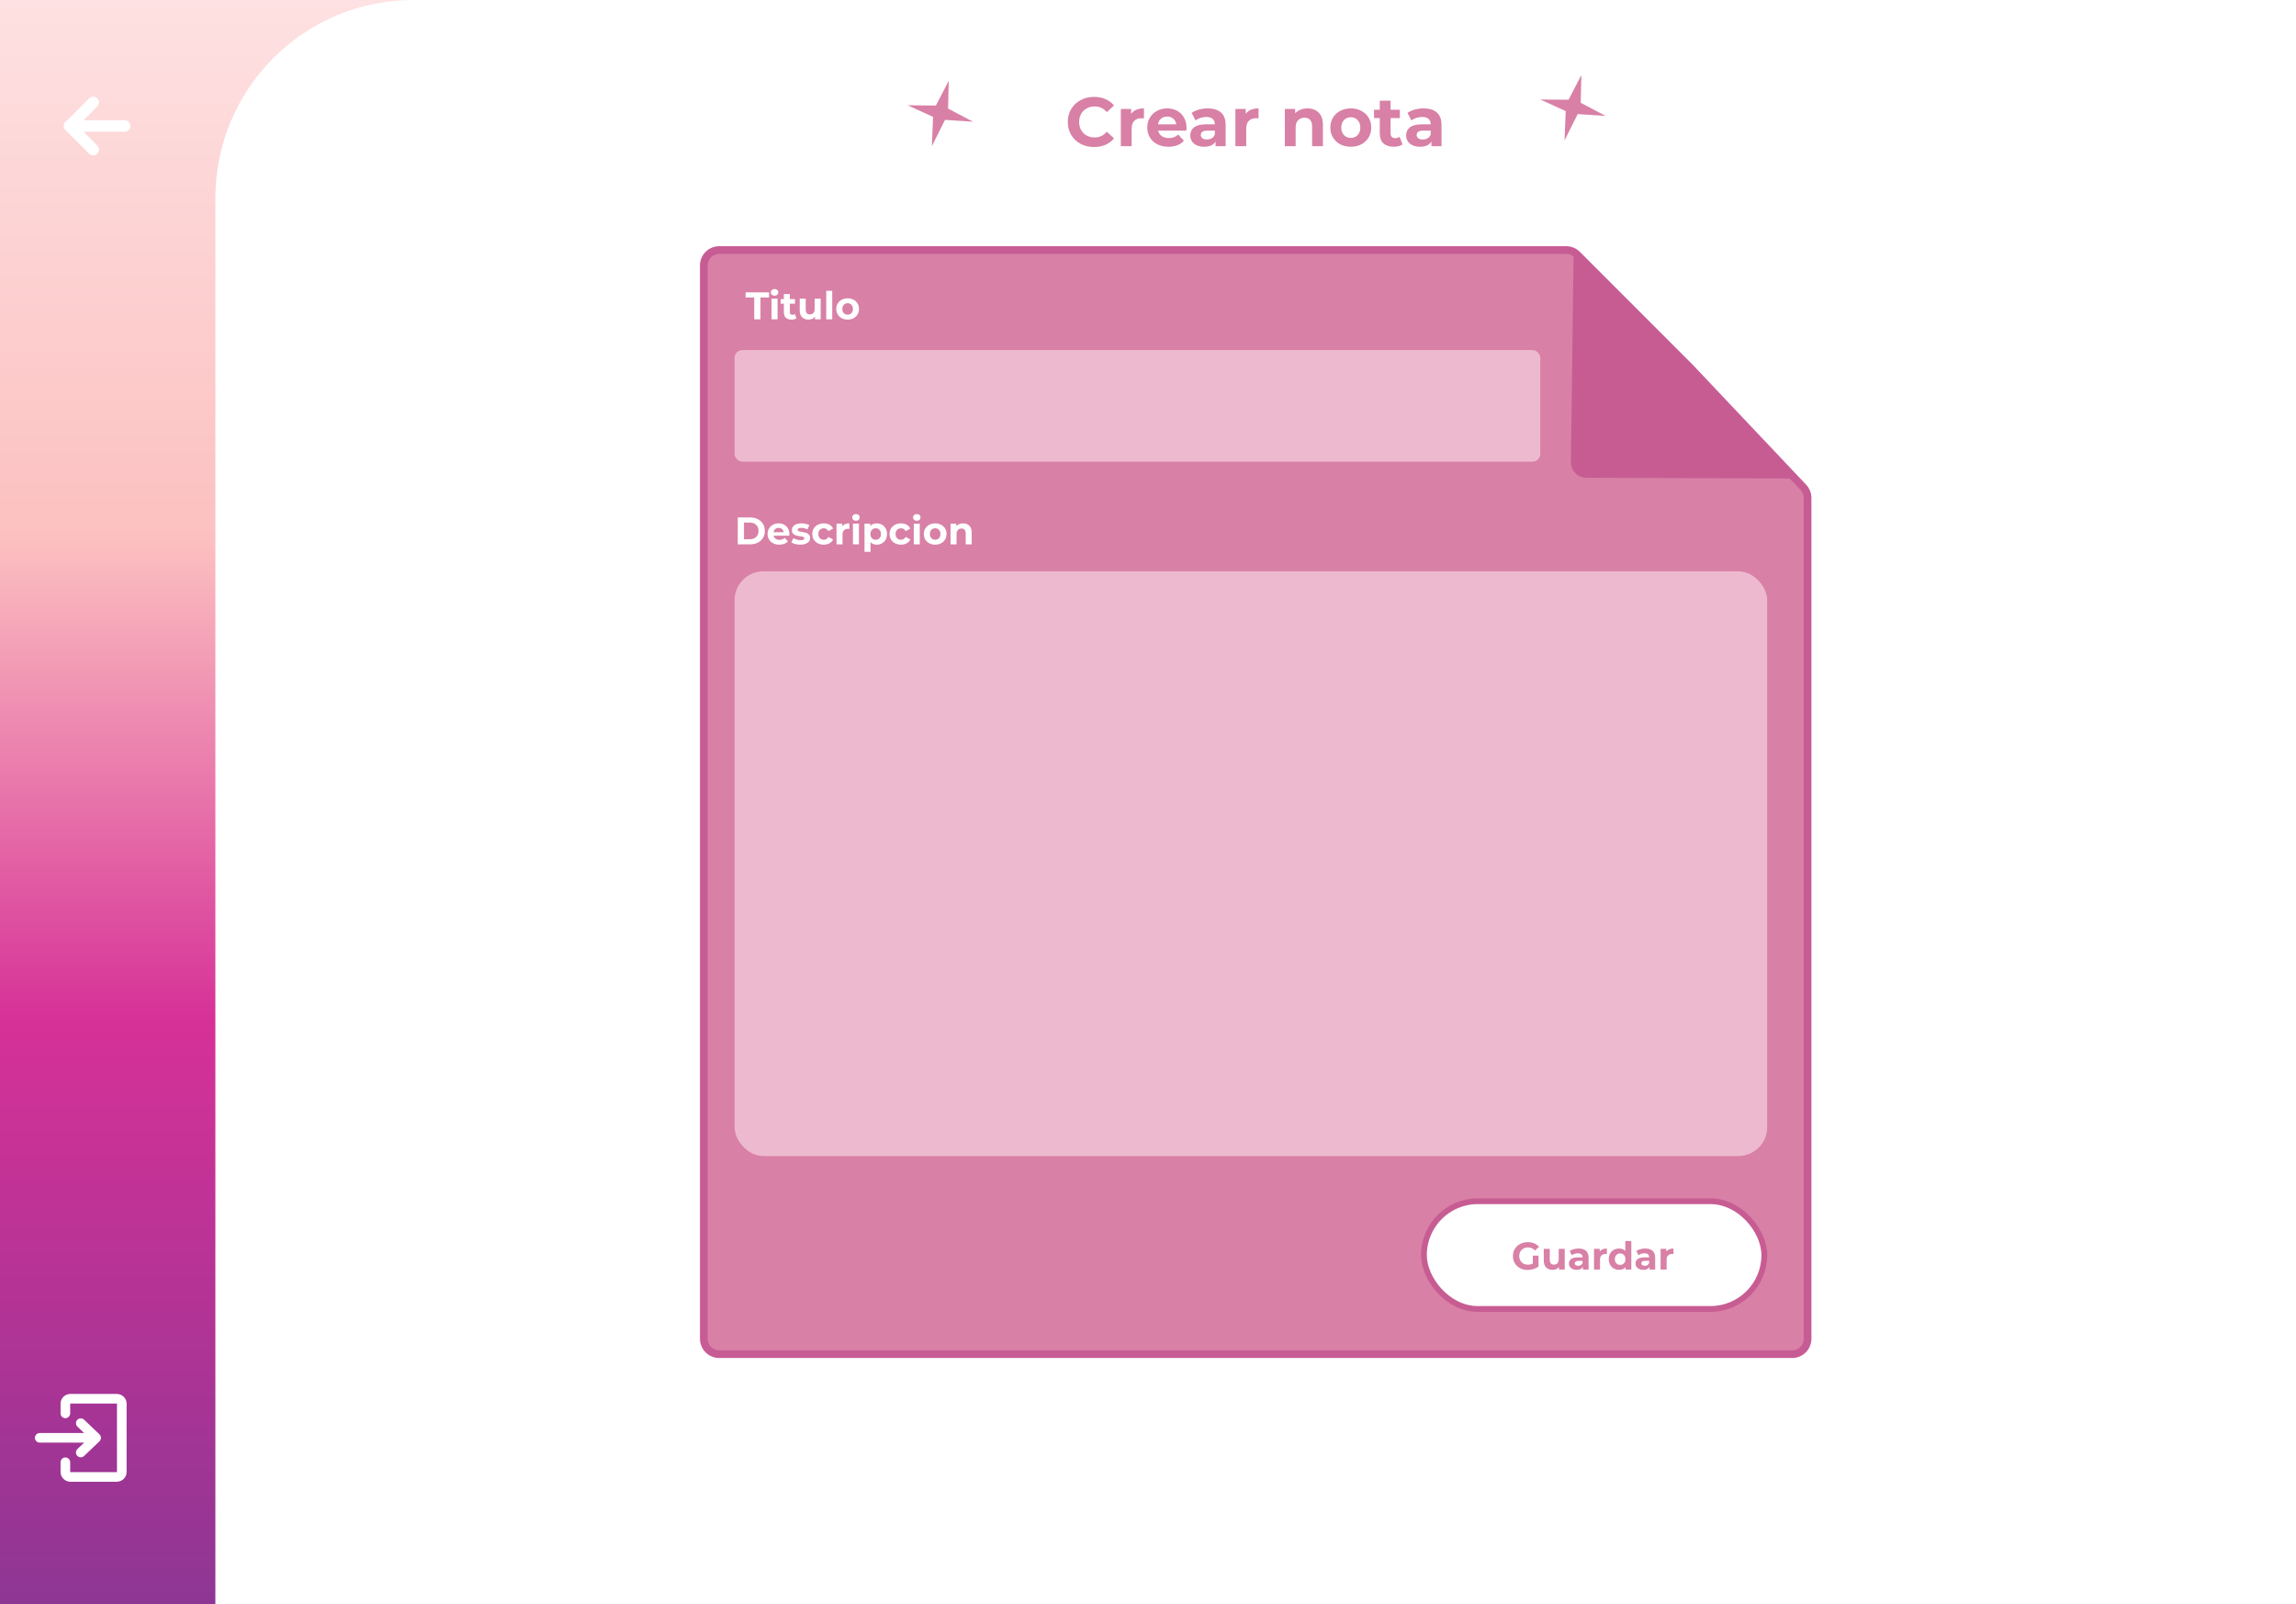<svg width="1194" height="834" viewBox="0 0 1194 834" fill="none" xmlns="http://www.w3.org/2000/svg">
<rect x="0" y="0" width="1194" height="834" fill="#333333" stroke="none"/>
<rect width="1194" height="834" fill="url(#paint0_linear_116_106)"/>
<path d="M112 103C112 46.115 158.115 0 215 0H1194V834H112V103Z" fill="white"/>
<path d="M40.275 753.315C39.276 754.268 39.238 755.85 40.19 756.85C41.143 757.849 42.725 757.887 43.725 756.935L40.275 753.315ZM50 747.5L51.725 749.31C52.22 748.838 52.5 748.184 52.5 747.5C52.5 746.816 52.22 746.162 51.725 745.69L50 747.5ZM43.725 738.065C42.725 737.113 41.143 737.151 40.19 738.15C39.238 739.15 39.276 740.732 40.275 741.685L43.725 738.065ZM20.667 745C19.286 745 18.167 746.119 18.167 747.5C18.167 748.881 19.286 750 20.667 750L20.667 745ZM43.725 756.935L51.725 749.31L48.275 745.69L40.275 753.315L43.725 756.935ZM51.725 745.69L43.725 738.065L40.275 741.685L48.275 749.31L51.725 745.69ZM20.667 750L50 750V745L20.667 745L20.667 750Z" fill="white"/>
<path d="M34 734.792V729.708C34 728.305 35.194 727.167 36.667 727.167H60.667C62.139 727.167 63.333 728.305 63.333 729.708V765.292C63.333 766.695 62.139 767.833 60.667 767.833H36.667C35.194 767.833 34 766.695 34 765.292V760.208" stroke="white" stroke-width="5" stroke-linecap="round" stroke-linejoin="round"/>
<path d="M64.792 68.5C66.448 68.5 67.792 67.157 67.792 65.5C67.792 63.843 66.448 62.5 64.792 62.5V68.5ZM36.208 62.5C34.551 62.5 33.208 63.843 33.208 65.5C33.208 67.157 34.551 68.5 36.208 68.5L36.208 62.5ZM64.792 62.5L36.208 62.5L36.208 68.5L64.792 68.5V62.5Z" fill="white"/>
<path d="M46.337 79.871C47.509 81.043 49.408 81.043 50.58 79.871C51.751 78.7 51.751 76.8 50.58 75.629L46.337 79.871ZM36.208 65.5L34.087 63.379C33.524 63.941 33.208 64.704 33.208 65.5C33.208 66.296 33.524 67.059 34.087 67.621L36.208 65.5ZM50.58 55.371C51.751 54.2 51.751 52.3 50.58 51.129C49.408 49.957 47.509 49.957 46.337 51.129L50.58 55.371ZM50.58 75.629L38.33 63.379L34.087 67.621L46.337 79.871L50.58 75.629ZM38.33 67.621L50.58 55.371L46.337 51.129L34.087 63.379L38.33 67.621Z" fill="white"/>
<path d="M366 138C366 133.582 369.582 130 374 130H814.52C816.642 130 818.677 130.843 820.178 132.344L878.868 191.053L878.906 191.093L937.812 253.365C939.217 254.851 940 256.818 940 258.863V696C940 700.418 936.418 704 932 704H374C369.582 704 366 700.418 366 696V138Z" fill="#D880A6" stroke="#C75C94" stroke-width="4"/>
<path d="M818.325 131.825L877.4 188.35L933.146 248.771L824.911 248.375C820.464 248.359 816.884 244.72 816.941 240.273L818.325 131.825Z" fill="#C75C93"/>
<path d="M568.925 76.432C566.357 76.432 564.029 75.88 561.941 74.776C559.877 73.648 558.245 72.1 557.045 70.132C555.869 68.14 555.281 65.896 555.281 63.4C555.281 60.904 555.869 58.672 557.045 56.704C558.245 54.712 559.877 53.164 561.941 52.06C564.029 50.932 566.369 50.368 568.961 50.368C571.145 50.368 573.113 50.752 574.865 51.52C576.641 52.288 578.129 53.392 579.329 54.832L575.585 58.288C573.881 56.32 571.769 55.336 569.249 55.336C567.689 55.336 566.297 55.684 565.073 56.38C563.849 57.052 562.889 58 562.193 59.224C561.521 60.448 561.185 61.84 561.185 63.4C561.185 64.96 561.521 66.352 562.193 67.576C562.889 68.8 563.849 69.76 565.073 70.456C566.297 71.128 567.689 71.464 569.249 71.464C571.769 71.464 573.881 70.468 575.585 68.476L579.329 71.932C578.129 73.396 576.641 74.512 574.865 75.28C573.089 76.048 571.109 76.432 568.925 76.432ZM588.235 59.188C588.907 58.252 589.807 57.544 590.935 57.064C592.087 56.584 593.407 56.344 594.895 56.344V61.528C594.271 61.48 593.851 61.456 593.635 61.456C592.027 61.456 590.767 61.912 589.855 62.824C588.943 63.712 588.487 65.056 588.487 66.856V76H582.871V56.632H588.235V59.188ZM617.031 66.388C617.031 66.46 616.995 66.964 616.923 67.9H602.271C602.535 69.1 603.159 70.048 604.143 70.744C605.127 71.44 606.351 71.788 607.815 71.788C608.823 71.788 609.711 71.644 610.479 71.356C611.271 71.044 612.003 70.564 612.675 69.916L615.663 73.156C613.839 75.244 611.175 76.288 607.671 76.288C605.487 76.288 603.555 75.868 601.875 75.028C600.195 74.164 598.899 72.976 597.987 71.464C597.075 69.952 596.619 68.236 596.619 66.316C596.619 64.42 597.063 62.716 597.951 61.204C598.863 59.668 600.099 58.48 601.659 57.64C603.243 56.776 605.007 56.344 606.951 56.344C608.847 56.344 610.563 56.752 612.099 57.568C613.635 58.384 614.835 59.56 615.699 61.096C616.587 62.608 617.031 64.372 617.031 66.388ZM606.987 60.592C605.715 60.592 604.647 60.952 603.783 61.672C602.919 62.392 602.391 63.376 602.199 64.624H611.739C611.547 63.4 611.019 62.428 610.155 61.708C609.291 60.964 608.235 60.592 606.987 60.592ZM628.054 56.344C631.054 56.344 633.358 57.064 634.966 58.504C636.574 59.92 637.378 62.068 637.378 64.948V76H632.122V73.588C631.066 75.388 629.098 76.288 626.218 76.288C624.73 76.288 623.434 76.036 622.33 75.532C621.25 75.028 620.422 74.332 619.846 73.444C619.27 72.556 618.982 71.548 618.982 70.42C618.982 68.62 619.654 67.204 620.998 66.172C622.366 65.14 624.466 64.624 627.298 64.624H631.762C631.762 63.4 631.39 62.464 630.646 61.816C629.902 61.144 628.786 60.808 627.298 60.808C626.266 60.808 625.246 60.976 624.238 61.312C623.254 61.624 622.414 62.056 621.718 62.608L619.702 58.684C620.758 57.94 622.018 57.364 623.482 56.956C624.97 56.548 626.494 56.344 628.054 56.344ZM627.622 72.508C628.582 72.508 629.434 72.292 630.178 71.86C630.922 71.404 631.45 70.744 631.762 69.88V67.9H627.91C625.606 67.9 624.454 68.656 624.454 70.168C624.454 70.888 624.73 71.464 625.282 71.896C625.858 72.304 626.638 72.508 627.622 72.508ZM647.825 59.188C648.497 58.252 649.397 57.544 650.525 57.064C651.677 56.584 652.997 56.344 654.485 56.344V61.528C653.861 61.48 653.441 61.456 653.225 61.456C651.617 61.456 650.357 61.912 649.445 62.824C648.533 63.712 648.077 65.056 648.077 66.856V76H642.461V56.632H647.825V59.188ZM679.932 56.344C682.332 56.344 684.264 57.064 685.728 58.504C687.216 59.944 687.96 62.08 687.96 64.912V76H682.344V65.776C682.344 64.24 682.008 63.1 681.336 62.356C680.664 61.588 679.692 61.204 678.42 61.204C677.004 61.204 675.876 61.648 675.036 62.536C674.196 63.4 673.776 64.696 673.776 66.424V76H668.16V56.632H673.524V58.9C674.268 58.084 675.192 57.46 676.296 57.028C677.4 56.572 678.612 56.344 679.932 56.344ZM702.478 76.288C700.438 76.288 698.602 75.868 696.97 75.028C695.362 74.164 694.102 72.976 693.19 71.464C692.278 69.952 691.822 68.236 691.822 66.316C691.822 64.396 692.278 62.68 693.19 61.168C694.102 59.656 695.362 58.48 696.97 57.64C698.602 56.776 700.438 56.344 702.478 56.344C704.518 56.344 706.342 56.776 707.95 57.64C709.558 58.48 710.818 59.656 711.73 61.168C712.642 62.68 713.098 64.396 713.098 66.316C713.098 68.236 712.642 69.952 711.73 71.464C710.818 72.976 709.558 74.164 707.95 75.028C706.342 75.868 704.518 76.288 702.478 76.288ZM702.478 71.68C703.918 71.68 705.094 71.2 706.006 70.24C706.942 69.256 707.41 67.948 707.41 66.316C707.41 64.684 706.942 63.388 706.006 62.428C705.094 61.444 703.918 60.952 702.478 60.952C701.038 60.952 699.85 61.444 698.914 62.428C697.978 63.388 697.51 64.684 697.51 66.316C697.51 67.948 697.978 69.256 698.914 70.24C699.85 71.2 701.038 71.68 702.478 71.68ZM729.344 75.064C728.792 75.472 728.108 75.784 727.292 76C726.5 76.192 725.66 76.288 724.772 76.288C722.468 76.288 720.68 75.7 719.408 74.524C718.16 73.348 717.536 71.62 717.536 69.34V61.384H714.548V57.064H717.536V52.348H723.152V57.064H727.976V61.384H723.152V69.268C723.152 70.084 723.356 70.72 723.764 71.176C724.196 71.608 724.796 71.824 725.564 71.824C726.452 71.824 727.208 71.584 727.832 71.104L729.344 75.064ZM740.308 56.344C743.308 56.344 745.612 57.064 747.22 58.504C748.828 59.92 749.632 62.068 749.632 64.948V76H744.376V73.588C743.32 75.388 741.352 76.288 738.472 76.288C736.984 76.288 735.688 76.036 734.584 75.532C733.504 75.028 732.676 74.332 732.1 73.444C731.524 72.556 731.236 71.548 731.236 70.42C731.236 68.62 731.908 67.204 733.252 66.172C734.62 65.14 736.72 64.624 739.552 64.624H744.016C744.016 63.4 743.644 62.464 742.9 61.816C742.156 61.144 741.04 60.808 739.552 60.808C738.52 60.808 737.5 60.976 736.492 61.312C735.508 61.624 734.668 62.056 733.972 62.608L731.956 58.684C733.012 57.94 734.272 57.364 735.736 56.956C737.224 56.548 738.748 56.344 740.308 56.344ZM739.876 72.508C740.836 72.508 741.688 72.292 742.432 71.86C743.176 71.404 743.704 70.744 744.016 69.88V67.9H740.164C737.86 67.9 736.708 68.656 736.708 70.168C736.708 70.888 736.984 71.464 737.536 71.896C738.112 72.304 738.892 72.508 739.876 72.508Z" fill="#D880A6"/>
<path d="M835 60.278L820.441 59.314L813.606 73L814.234 57.764L801 51.722L815.698 51.86L822.376 39L822.028 53.444L835 60.278Z" fill="#D880A6"/>
<path d="M506 63.278L491.441 62.314L484.606 76L485.234 60.764L472 54.722L486.698 54.86L493.376 42L493.028 56.444L506 63.278Z" fill="#D880A6"/>
<rect x="382" y="297" width="537" height="304" rx="15" fill="#FDE6F0" fill-opacity="0.56"/>
<rect x="382" y="182" width="419" height="58" rx="4" fill="#EDB9CF"/>
<path d="M392.224 154.64H387.744V152H399.944V154.64H395.464V166H392.224V154.64ZM401.233 155.24H404.353V166H401.233V155.24ZM402.793 153.74C402.22 153.74 401.753 153.573 401.393 153.24C401.033 152.907 400.853 152.493 400.853 152C400.853 151.507 401.033 151.093 401.393 150.76C401.753 150.427 402.22 150.26 402.793 150.26C403.366 150.26 403.833 150.42 404.193 150.74C404.553 151.06 404.733 151.46 404.733 151.94C404.733 152.46 404.553 152.893 404.193 153.24C403.833 153.573 403.366 153.74 402.793 153.74ZM414.189 165.48C413.882 165.707 413.502 165.88 413.049 166C412.609 166.107 412.142 166.16 411.649 166.16C410.369 166.16 409.375 165.833 408.669 165.18C407.975 164.527 407.629 163.567 407.629 162.3V157.88H405.969V155.48H407.629V152.86H410.749V155.48H413.429V157.88H410.749V162.26C410.749 162.713 410.862 163.067 411.089 163.32C411.329 163.56 411.662 163.68 412.089 163.68C412.582 163.68 413.002 163.547 413.349 163.28L414.189 165.48ZM426.78 155.24V166H423.82V164.72C423.407 165.187 422.913 165.547 422.34 165.8C421.767 166.04 421.147 166.16 420.48 166.16C419.067 166.16 417.947 165.753 417.12 164.94C416.293 164.127 415.88 162.92 415.88 161.32V155.24H419V160.86C419 162.593 419.727 163.46 421.18 163.46C421.927 163.46 422.527 163.22 422.98 162.74C423.433 162.247 423.66 161.52 423.66 160.56V155.24H426.78ZM429.67 151.16H432.79V166H429.67V151.16ZM440.806 166.16C439.673 166.16 438.653 165.927 437.746 165.46C436.853 164.98 436.153 164.32 435.646 163.48C435.139 162.64 434.886 161.687 434.886 160.62C434.886 159.553 435.139 158.6 435.646 157.76C436.153 156.92 436.853 156.267 437.746 155.8C438.653 155.32 439.673 155.08 440.806 155.08C441.939 155.08 442.953 155.32 443.846 155.8C444.739 156.267 445.439 156.92 445.946 157.76C446.453 158.6 446.706 159.553 446.706 160.62C446.706 161.687 446.453 162.64 445.946 163.48C445.439 164.32 444.739 164.98 443.846 165.46C442.953 165.927 441.939 166.16 440.806 166.16ZM440.806 163.6C441.606 163.6 442.259 163.333 442.766 162.8C443.286 162.253 443.546 161.527 443.546 160.62C443.546 159.713 443.286 158.993 442.766 158.46C442.259 157.913 441.606 157.64 440.806 157.64C440.006 157.64 439.346 157.913 438.826 158.46C438.306 158.993 438.046 159.713 438.046 160.62C438.046 161.527 438.306 162.253 438.826 162.8C439.346 163.333 440.006 163.6 440.806 163.6Z" fill="white"/>
<path d="M383.66 269H390.02C391.54 269 392.88 269.293 394.04 269.88C395.213 270.453 396.12 271.267 396.76 272.32C397.413 273.373 397.74 274.6 397.74 276C397.74 277.4 397.413 278.627 396.76 279.68C396.12 280.733 395.213 281.553 394.04 282.14C392.88 282.713 391.54 283 390.02 283H383.66V269ZM389.86 280.34C391.26 280.34 392.373 279.953 393.2 279.18C394.04 278.393 394.46 277.333 394.46 276C394.46 274.667 394.04 273.613 393.2 272.84C392.373 272.053 391.26 271.66 389.86 271.66H386.9V280.34H389.86ZM410.503 277.66C410.503 277.7 410.483 277.98 410.443 278.5H402.303C402.45 279.167 402.797 279.693 403.343 280.08C403.89 280.467 404.57 280.66 405.383 280.66C405.943 280.66 406.437 280.58 406.863 280.42C407.303 280.247 407.71 279.98 408.083 279.62L409.743 281.42C408.73 282.58 407.25 283.16 405.303 283.16C404.09 283.16 403.017 282.927 402.083 282.46C401.15 281.98 400.43 281.32 399.923 280.48C399.417 279.64 399.163 278.687 399.163 277.62C399.163 276.567 399.41 275.62 399.903 274.78C400.41 273.927 401.097 273.267 401.963 272.8C402.843 272.32 403.823 272.08 404.903 272.08C405.957 272.08 406.91 272.307 407.763 272.76C408.617 273.213 409.283 273.867 409.763 274.72C410.257 275.56 410.503 276.54 410.503 277.66ZM404.923 274.44C404.217 274.44 403.623 274.64 403.143 275.04C402.663 275.44 402.37 275.987 402.263 276.68H407.563C407.457 276 407.163 275.46 406.683 275.06C406.203 274.647 405.617 274.44 404.923 274.44ZM416.201 283.16C415.307 283.16 414.434 283.053 413.581 282.84C412.727 282.613 412.047 282.333 411.541 282L412.581 279.76C413.061 280.067 413.641 280.32 414.321 280.52C415.001 280.707 415.667 280.8 416.321 280.8C417.641 280.8 418.301 280.473 418.301 279.82C418.301 279.513 418.121 279.293 417.761 279.16C417.401 279.027 416.847 278.913 416.101 278.82C415.221 278.687 414.494 278.533 413.921 278.36C413.347 278.187 412.847 277.88 412.421 277.44C412.007 277 411.801 276.373 411.801 275.56C411.801 274.88 411.994 274.28 412.381 273.76C412.781 273.227 413.354 272.813 414.101 272.52C414.861 272.227 415.754 272.08 416.781 272.08C417.541 272.08 418.294 272.167 419.041 272.34C419.801 272.5 420.427 272.727 420.921 273.02L419.881 275.24C418.934 274.707 417.901 274.44 416.781 274.44C416.114 274.44 415.614 274.533 415.281 274.72C414.947 274.907 414.781 275.147 414.781 275.44C414.781 275.773 414.961 276.007 415.321 276.14C415.681 276.273 416.254 276.4 417.041 276.52C417.921 276.667 418.641 276.827 419.201 277C419.761 277.16 420.247 277.46 420.661 277.9C421.074 278.34 421.281 278.953 421.281 279.74C421.281 280.407 421.081 281 420.681 281.52C420.281 282.04 419.694 282.447 418.921 282.74C418.161 283.02 417.254 283.16 416.201 283.16ZM428.406 283.16C427.259 283.16 426.226 282.927 425.306 282.46C424.399 281.98 423.686 281.32 423.166 280.48C422.659 279.64 422.406 278.687 422.406 277.62C422.406 276.553 422.659 275.6 423.166 274.76C423.686 273.92 424.399 273.267 425.306 272.8C426.226 272.32 427.259 272.08 428.406 272.08C429.539 272.08 430.526 272.32 431.366 272.8C432.219 273.267 432.839 273.94 433.226 274.82L430.806 276.12C430.246 275.133 429.439 274.64 428.386 274.64C427.572 274.64 426.899 274.907 426.366 275.44C425.832 275.973 425.566 276.7 425.566 277.62C425.566 278.54 425.832 279.267 426.366 279.8C426.899 280.333 427.572 280.6 428.386 280.6C429.452 280.6 430.259 280.107 430.806 279.12L433.226 280.44C432.839 281.293 432.219 281.96 431.366 282.44C430.526 282.92 429.539 283.16 428.406 283.16ZM438.002 273.66C438.375 273.14 438.875 272.747 439.502 272.48C440.142 272.213 440.875 272.08 441.702 272.08V274.96C441.355 274.933 441.122 274.92 441.002 274.92C440.109 274.92 439.409 275.173 438.902 275.68C438.395 276.173 438.142 276.92 438.142 277.92V283H435.022V272.24H438.002V273.66ZM443.557 272.24H446.677V283H443.557V272.24ZM445.117 270.74C444.544 270.74 444.077 270.573 443.717 270.24C443.357 269.907 443.177 269.493 443.177 269C443.177 268.507 443.357 268.093 443.717 267.76C444.077 267.427 444.544 267.26 445.117 267.26C445.691 267.26 446.157 267.42 446.517 267.74C446.877 268.06 447.057 268.46 447.057 268.94C447.057 269.46 446.877 269.893 446.517 270.24C446.157 270.573 445.691 270.74 445.117 270.74ZM455.933 272.08C456.933 272.08 457.839 272.313 458.653 272.78C459.479 273.233 460.126 273.88 460.593 274.72C461.059 275.547 461.293 276.513 461.293 277.62C461.293 278.727 461.059 279.7 460.593 280.54C460.126 281.367 459.479 282.013 458.653 282.48C457.839 282.933 456.933 283.16 455.933 283.16C454.559 283.16 453.479 282.727 452.693 281.86V286.88H449.573V272.24H452.553V273.48C453.326 272.547 454.453 272.08 455.933 272.08ZM455.393 280.6C456.193 280.6 456.846 280.333 457.353 279.8C457.873 279.253 458.133 278.527 458.133 277.62C458.133 276.713 457.873 275.993 457.353 275.46C456.846 274.913 456.193 274.64 455.393 274.64C454.593 274.64 453.933 274.913 453.413 275.46C452.906 275.993 452.653 276.713 452.653 277.62C452.653 278.527 452.906 279.253 453.413 279.8C453.933 280.333 454.593 280.6 455.393 280.6ZM468.581 283.16C467.435 283.16 466.401 282.927 465.481 282.46C464.575 281.98 463.861 281.32 463.341 280.48C462.835 279.64 462.581 278.687 462.581 277.62C462.581 276.553 462.835 275.6 463.341 274.76C463.861 273.92 464.575 273.267 465.481 272.8C466.401 272.32 467.435 272.08 468.581 272.08C469.715 272.08 470.701 272.32 471.541 272.8C472.395 273.267 473.015 273.94 473.401 274.82L470.981 276.12C470.421 275.133 469.615 274.64 468.561 274.64C467.748 274.64 467.075 274.907 466.541 275.44C466.008 275.973 465.741 276.7 465.741 277.62C465.741 278.54 466.008 279.267 466.541 279.8C467.075 280.333 467.748 280.6 468.561 280.6C469.628 280.6 470.435 280.107 470.981 279.12L473.401 280.44C473.015 281.293 472.395 281.96 471.541 282.44C470.701 282.92 469.715 283.16 468.581 283.16ZM475.198 272.24H478.318V283H475.198V272.24ZM476.758 270.74C476.184 270.74 475.718 270.573 475.358 270.24C474.998 269.907 474.818 269.493 474.818 269C474.818 268.507 474.998 268.093 475.358 267.76C475.718 267.427 476.184 267.26 476.758 267.26C477.331 267.26 477.798 267.42 478.158 267.74C478.518 268.06 478.698 268.46 478.698 268.94C478.698 269.46 478.518 269.893 478.158 270.24C477.798 270.573 477.331 270.74 476.758 270.74ZM486.333 283.16C485.2 283.16 484.18 282.927 483.273 282.46C482.38 281.98 481.68 281.32 481.173 280.48C480.667 279.64 480.413 278.687 480.413 277.62C480.413 276.553 480.667 275.6 481.173 274.76C481.68 273.92 482.38 273.267 483.273 272.8C484.18 272.32 485.2 272.08 486.333 272.08C487.467 272.08 488.48 272.32 489.373 272.8C490.267 273.267 490.967 273.92 491.473 274.76C491.98 275.6 492.233 276.553 492.233 277.62C492.233 278.687 491.98 279.64 491.473 280.48C490.967 281.32 490.267 281.98 489.373 282.46C488.48 282.927 487.467 283.16 486.333 283.16ZM486.333 280.6C487.133 280.6 487.787 280.333 488.293 279.8C488.813 279.253 489.073 278.527 489.073 277.62C489.073 276.713 488.813 275.993 488.293 275.46C487.787 274.913 487.133 274.64 486.333 274.64C485.533 274.64 484.873 274.913 484.353 275.46C483.833 275.993 483.573 276.713 483.573 277.62C483.573 278.527 483.833 279.253 484.353 279.8C484.873 280.333 485.533 280.6 486.333 280.6ZM500.859 272.08C502.192 272.08 503.266 272.48 504.079 273.28C504.906 274.08 505.319 275.267 505.319 276.84V283H502.199V277.32C502.199 276.467 502.012 275.833 501.639 275.42C501.266 274.993 500.726 274.78 500.019 274.78C499.232 274.78 498.606 275.027 498.139 275.52C497.672 276 497.439 276.72 497.439 277.68V283H494.319V272.24H497.299V273.5C497.712 273.047 498.226 272.7 498.839 272.46C499.452 272.207 500.126 272.08 500.859 272.08Z" fill="white"/>
<rect x="740.5" y="624.5" width="177" height="56" rx="28" fill="white" stroke="#C75C93" stroke-width="3"/>
<path d="M797.12 652.78H800.08V658.46C799.32 659.033 798.44 659.473 797.44 659.78C796.44 660.087 795.433 660.24 794.42 660.24C792.967 660.24 791.66 659.933 790.5 659.32C789.34 658.693 788.427 657.833 787.76 656.74C787.107 655.633 786.78 654.387 786.78 653C786.78 651.613 787.107 650.373 787.76 649.28C788.427 648.173 789.347 647.313 790.52 646.7C791.693 646.073 793.013 645.76 794.48 645.76C795.707 645.76 796.82 645.967 797.82 646.38C798.82 646.793 799.66 647.393 800.34 648.18L798.26 650.1C797.26 649.047 796.053 648.52 794.64 648.52C793.747 648.52 792.953 648.707 792.26 649.08C791.567 649.453 791.027 649.98 790.64 650.66C790.253 651.34 790.06 652.12 790.06 653C790.06 653.867 790.253 654.64 790.64 655.32C791.027 656 791.56 656.533 792.24 656.92C792.933 657.293 793.72 657.48 794.6 657.48C795.533 657.48 796.373 657.28 797.12 656.88V652.78ZM813.71 649.24V660H810.75V658.72C810.336 659.187 809.843 659.547 809.27 659.8C808.696 660.04 808.076 660.16 807.41 660.16C805.996 660.16 804.876 659.753 804.05 658.94C803.223 658.127 802.81 656.92 802.81 655.32V649.24H805.93V654.86C805.93 656.593 806.656 657.46 808.11 657.46C808.856 657.46 809.456 657.22 809.91 656.74C810.363 656.247 810.59 655.52 810.59 654.56V649.24H813.71ZM820.94 649.08C822.607 649.08 823.887 649.48 824.78 650.28C825.673 651.067 826.12 652.26 826.12 653.86V660H823.2V658.66C822.613 659.66 821.52 660.16 819.92 660.16C819.093 660.16 818.373 660.02 817.76 659.74C817.16 659.46 816.7 659.073 816.38 658.58C816.06 658.087 815.9 657.527 815.9 656.9C815.9 655.9 816.273 655.113 817.02 654.54C817.78 653.967 818.947 653.68 820.52 653.68H823C823 653 822.793 652.48 822.38 652.12C821.967 651.747 821.347 651.56 820.52 651.56C819.947 651.56 819.38 651.653 818.82 651.84C818.273 652.013 817.807 652.253 817.42 652.56L816.3 650.38C816.887 649.967 817.587 649.647 818.4 649.42C819.227 649.193 820.073 649.08 820.94 649.08ZM820.7 658.06C821.233 658.06 821.707 657.94 822.12 657.7C822.533 657.447 822.827 657.08 823 656.6V655.5H820.86C819.58 655.5 818.94 655.92 818.94 656.76C818.94 657.16 819.093 657.48 819.4 657.72C819.72 657.947 820.153 658.06 820.7 658.06ZM831.924 650.66C832.297 650.14 832.797 649.747 833.424 649.48C834.064 649.213 834.797 649.08 835.624 649.08V651.96C835.277 651.933 835.044 651.92 834.924 651.92C834.031 651.92 833.331 652.173 832.824 652.68C832.317 653.173 832.064 653.92 832.064 654.92V660H828.944V649.24H831.924V650.66ZM848.341 645.16V660H845.361V658.76C844.588 659.693 843.468 660.16 842.001 660.16C840.988 660.16 840.068 659.933 839.241 659.48C838.428 659.027 837.788 658.38 837.321 657.54C836.855 656.7 836.621 655.727 836.621 654.62C836.621 653.513 836.855 652.54 837.321 651.7C837.788 650.86 838.428 650.213 839.241 649.76C840.068 649.307 840.988 649.08 842.001 649.08C843.375 649.08 844.448 649.513 845.221 650.38V645.16H848.341ZM842.541 657.6C843.328 657.6 843.981 657.333 844.501 656.8C845.021 656.253 845.281 655.527 845.281 654.62C845.281 653.713 845.021 652.993 844.501 652.46C843.981 651.913 843.328 651.64 842.541 651.64C841.741 651.64 841.081 651.913 840.561 652.46C840.041 652.993 839.781 653.713 839.781 654.62C839.781 655.527 840.041 656.253 840.561 656.8C841.081 657.333 841.741 657.6 842.541 657.6ZM855.569 649.08C857.236 649.08 858.516 649.48 859.409 650.28C860.302 651.067 860.749 652.26 860.749 653.86V660H857.829V658.66C857.242 659.66 856.149 660.16 854.549 660.16C853.722 660.16 853.002 660.02 852.389 659.74C851.789 659.46 851.329 659.073 851.009 658.58C850.689 658.087 850.529 657.527 850.529 656.9C850.529 655.9 850.902 655.113 851.649 654.54C852.409 653.967 853.576 653.68 855.149 653.68H857.629C857.629 653 857.422 652.48 857.009 652.12C856.596 651.747 855.976 651.56 855.149 651.56C854.576 651.56 854.009 651.653 853.449 651.84C852.902 652.013 852.436 652.253 852.049 652.56L850.929 650.38C851.516 649.967 852.216 649.647 853.029 649.42C853.856 649.193 854.702 649.08 855.569 649.08ZM855.329 658.06C855.862 658.06 856.336 657.94 856.749 657.7C857.162 657.447 857.456 657.08 857.629 656.6V655.5H855.489C854.209 655.5 853.569 655.92 853.569 656.76C853.569 657.16 853.722 657.48 854.029 657.72C854.349 657.947 854.782 658.06 855.329 658.06ZM866.553 650.66C866.926 650.14 867.426 649.747 868.053 649.48C868.693 649.213 869.426 649.08 870.253 649.08V651.96C869.906 651.933 869.673 651.92 869.553 651.92C868.659 651.92 867.959 652.173 867.453 652.68C866.946 653.173 866.693 653.92 866.693 654.92V660H863.573V649.24H866.553V650.66Z" fill="#D880A6"/>
<defs>
<linearGradient id="paint0_linear_116_106" x1="597" y1="0" x2="597" y2="901" gradientUnits="userSpaceOnUse">
<stop stop-color="#FEE1E2"/>
<stop offset="0" stop-color="#FEE1E2"/>
<stop offset="0.312" stop-color="#FCC0C0"/>
<stop offset="0.589" stop-color="#D63197"/>
<stop offset="1" stop-color="#7E3793"/>
</linearGradient>
</defs>
</svg>
